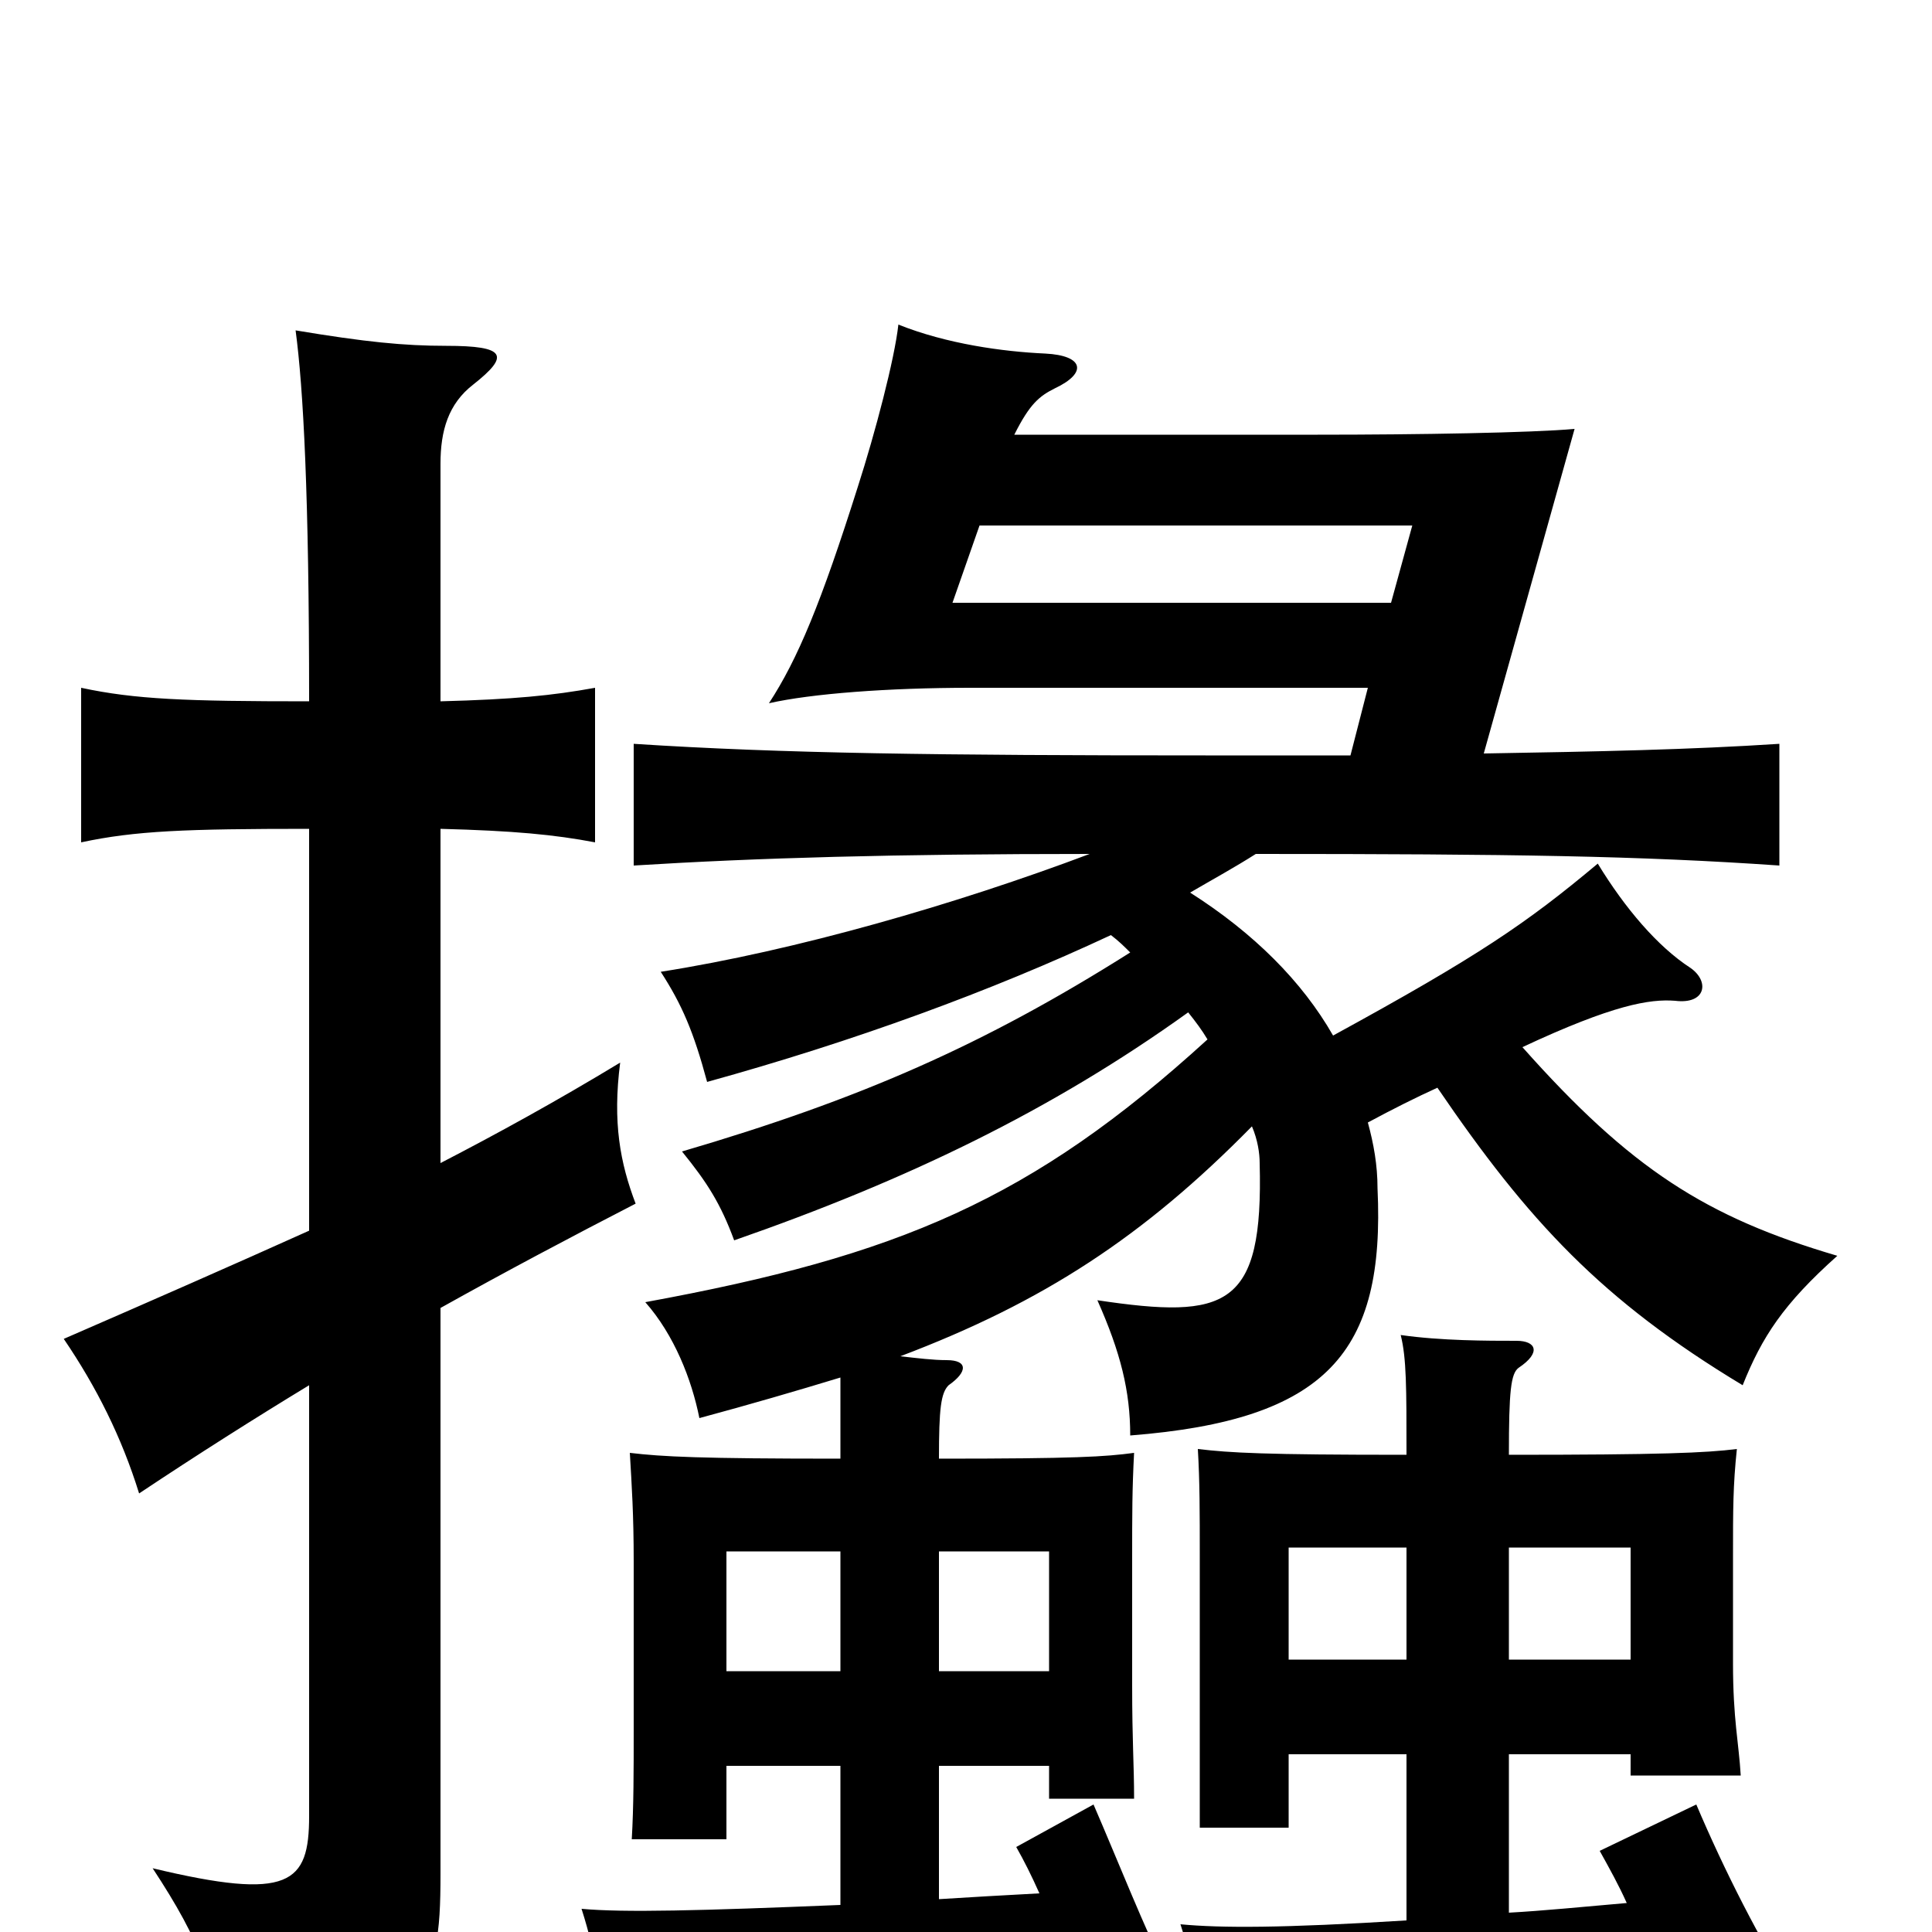 <svg xmlns="http://www.w3.org/2000/svg" viewBox="0 -1000 1000 1000">
	<path fill="#000000" d="M160 -571V-363C120 -345 79 -327 33 -307C50 -282 63 -256 72 -227C102 -247 132 -266 160 -283V-60C160 -25 150 -16 79 -33C104 5 113 28 115 68C221 42 228 32 228 -30V-323C262 -342 296 -360 329 -377C321 -398 317 -419 321 -450C288 -430 257 -413 228 -398V-571C266 -570 287 -568 308 -564V-644C286 -640 266 -638 228 -637V-760C228 -777 232 -791 245 -801C264 -816 262 -821 231 -821C209 -821 189 -823 153 -829C157 -799 160 -744 160 -637C96 -637 70 -638 42 -644V-564C70 -570 96 -571 160 -571ZM728 -141H667V-199H728ZM781 -199H844V-141H781ZM781 -247C781 -280 782 -289 786 -292C798 -300 795 -306 785 -306C770 -306 746 -306 725 -309C728 -297 728 -282 728 -247C654 -247 637 -248 620 -250C621 -233 621 -218 621 -194V-110C621 -89 621 -71 621 -54H667V-92H728V-6C664 -2 632 -2 611 -4C620 24 625 45 625 64C649 56 706 45 861 26C865 38 869 50 873 63L931 36C911 5 892 -33 878 -66L828 -42C833 -33 838 -24 842 -15C819 -13 799 -11 781 -10V-92H844V-81H901C900 -98 897 -110 897 -139V-194C897 -219 897 -231 899 -250C883 -248 860 -247 781 -247ZM435 -135H376V-197H435ZM486 -197H543V-135H486ZM720 -688H493L507 -728H731ZM699 -609C676 -609 651 -609 624 -609C486 -609 405 -610 328 -615V-552C392 -556 463 -558 564 -558C495 -532 412 -508 342 -497C353 -480 359 -466 366 -440C442 -461 513 -487 575 -516C579 -513 582 -510 585 -507C509 -459 445 -431 353 -404C366 -388 373 -377 380 -358C469 -389 544 -425 615 -476C619 -471 622 -467 625 -462C534 -379 465 -350 334 -326C349 -309 358 -286 362 -266C388 -273 412 -280 435 -287C435 -278 435 -266 435 -245C362 -245 343 -246 326 -248C327 -231 328 -216 328 -192V-104C328 -84 328 -65 327 -48H376V-86H435V-14C362 -11 323 -10 301 -12C309 13 311 31 311 56C335 47 416 32 552 20C555 31 558 44 560 58L607 28C591 -5 579 -36 566 -66L526 -44C530 -37 534 -29 538 -20C519 -19 502 -18 486 -17V-86H543V-69H587C587 -87 586 -98 586 -128V-192C586 -217 586 -229 587 -248C572 -246 557 -245 486 -245C486 -271 487 -279 491 -283C501 -290 501 -296 490 -296C483 -296 475 -297 466 -298C540 -326 592 -360 648 -417C651 -410 652 -403 652 -398C654 -323 635 -317 568 -327C580 -300 585 -280 585 -257C687 -265 717 -300 713 -385C713 -397 711 -408 708 -419C721 -426 733 -432 744 -437C791 -368 829 -327 902 -283C912 -308 923 -325 951 -350C883 -370 844 -395 788 -458C835 -480 854 -483 867 -482C883 -480 885 -492 875 -499C858 -510 841 -530 827 -553C790 -522 765 -505 690 -464C674 -492 649 -517 616 -538C628 -545 639 -551 650 -558C783 -558 849 -557 921 -552V-615C875 -612 828 -611 768 -610L815 -778C793 -776 734 -775 682 -775H525C533 -791 538 -795 546 -799C563 -807 561 -816 541 -817C519 -818 490 -822 465 -832C463 -814 453 -776 444 -748C425 -688 413 -659 398 -636C420 -641 460 -644 502 -644H708Z"/>
</svg>
